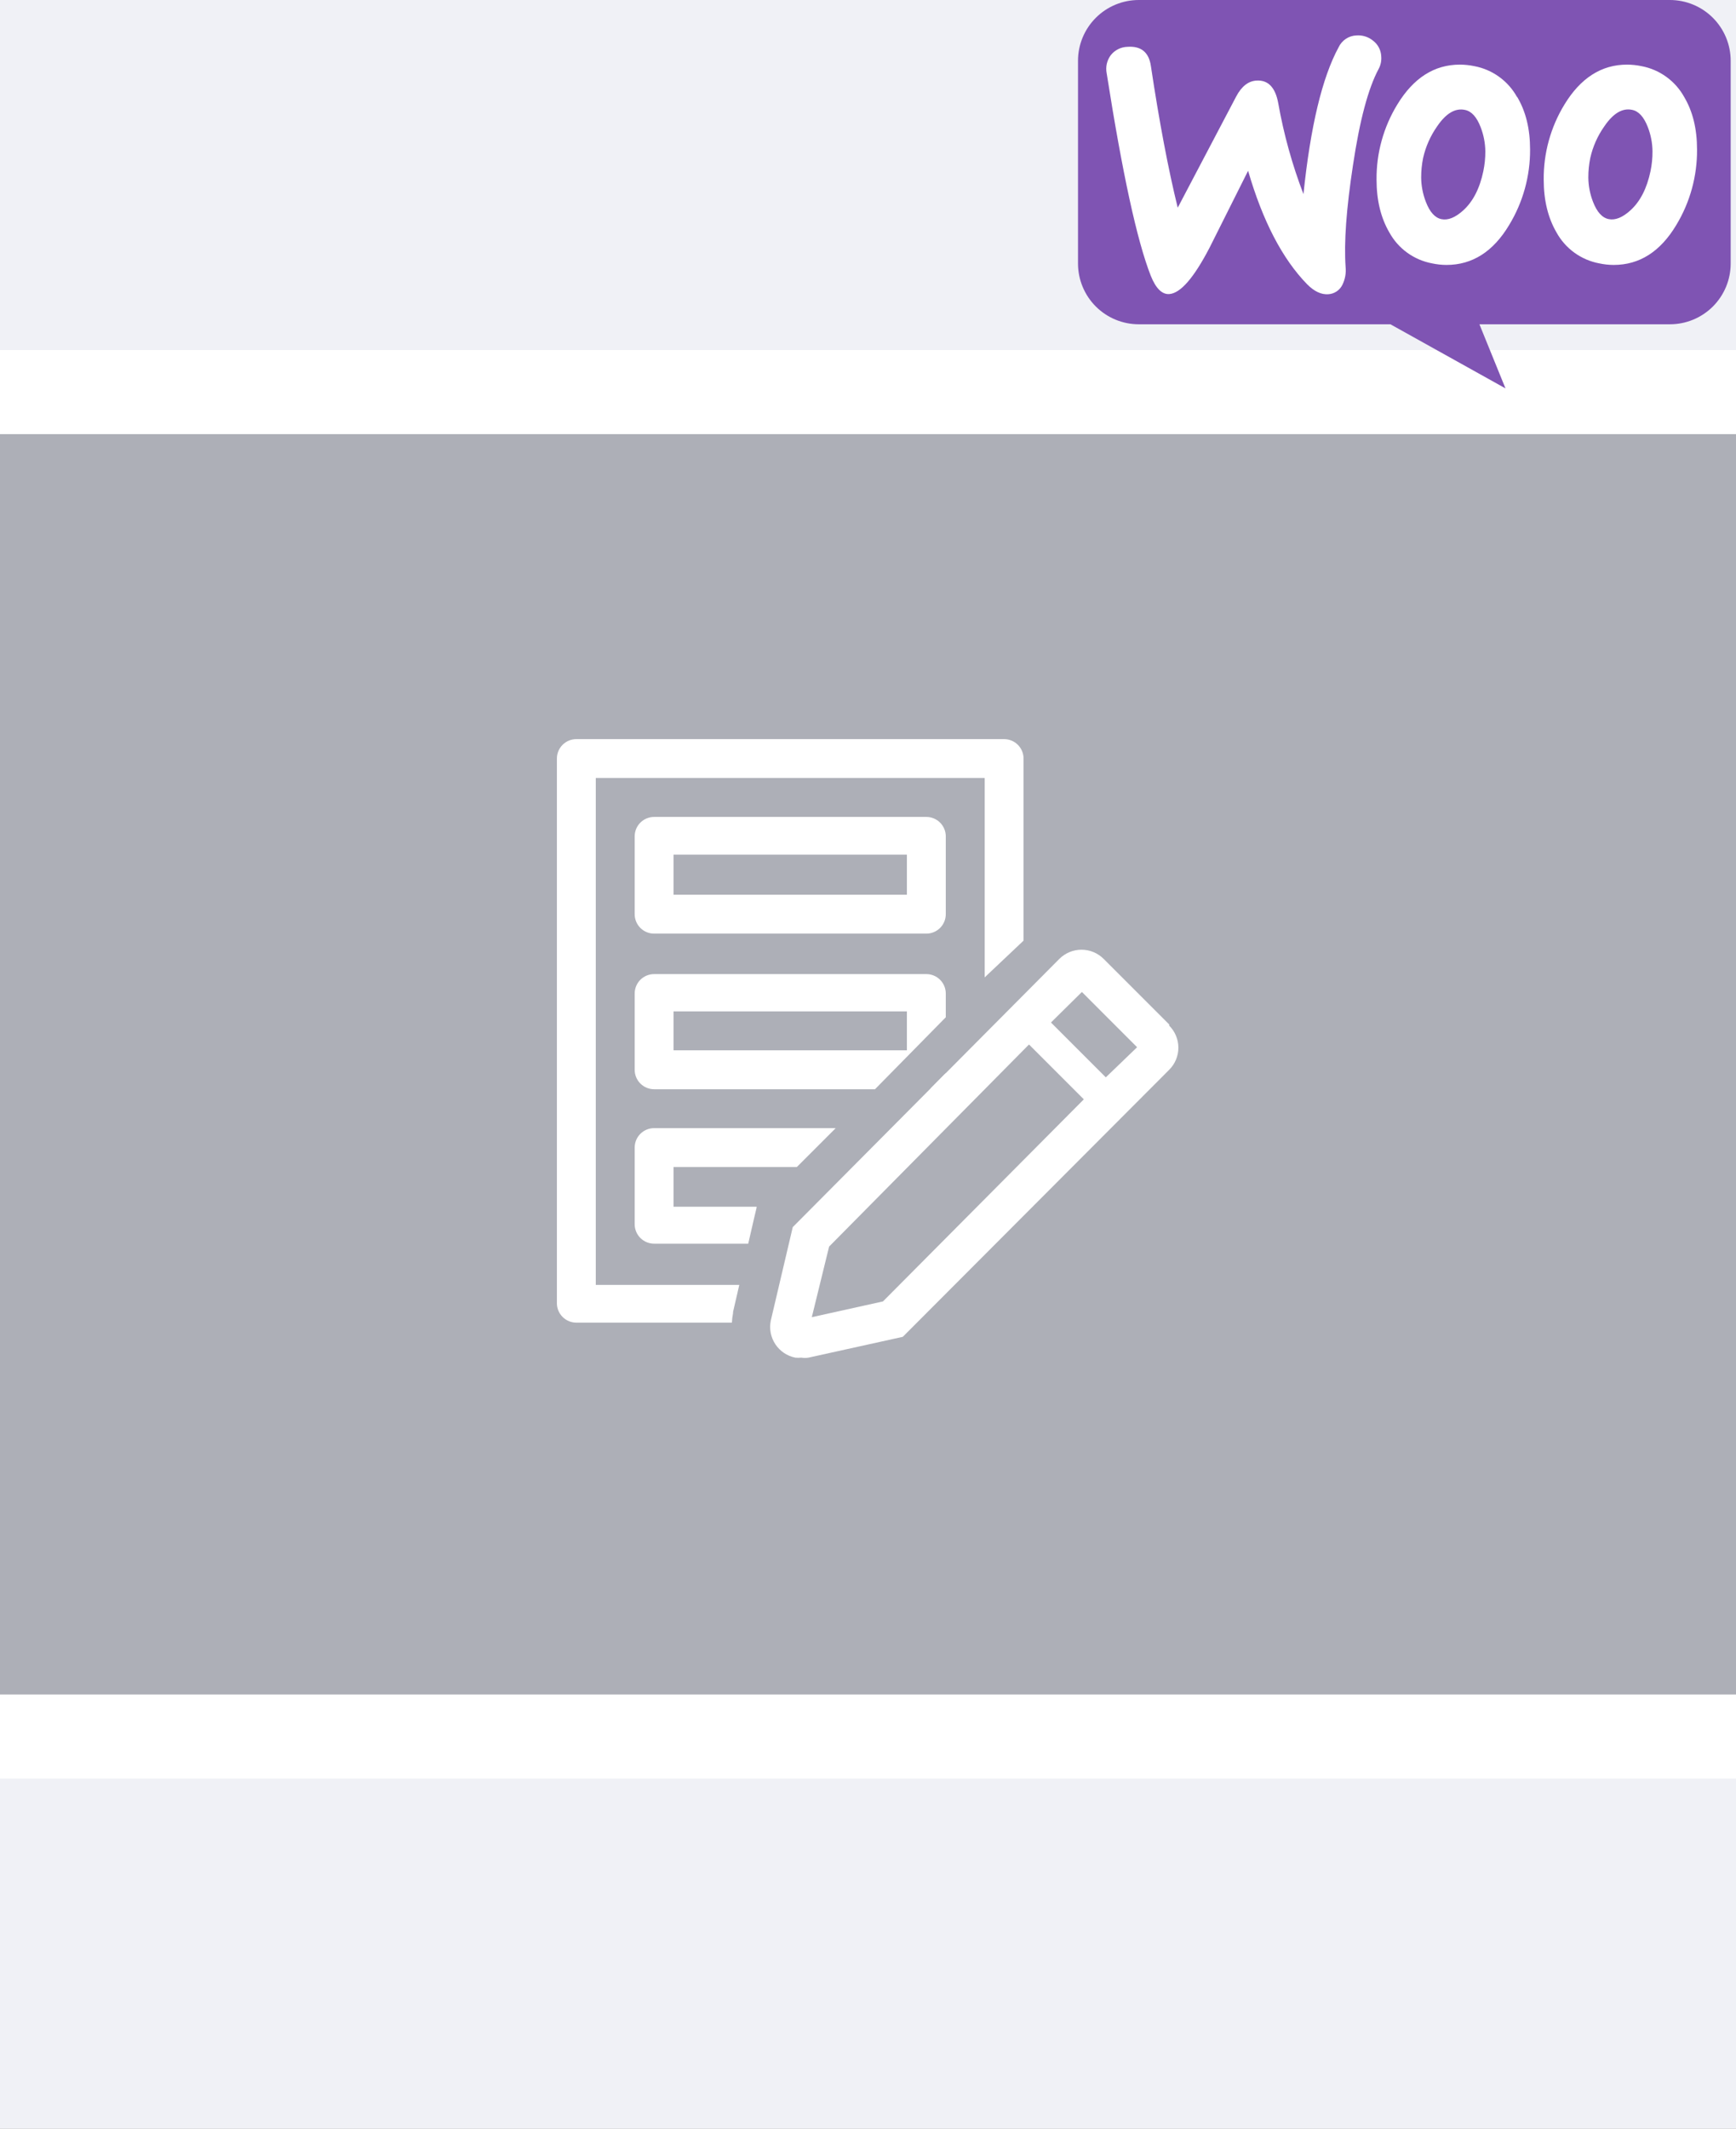 <svg width="124" height="152" viewBox="0 0 124 152" fill="none" xmlns="http://www.w3.org/2000/svg">
<rect x="0" y="0" width="124" height="152" fill="#333333" stroke="none"/>
<g clip-path="url(#clip0_875_34)">
<path d="M137 -12H-13V162H137V-12Z" fill="white"/>
<path d="M126 31H-3V121H126V31Z" fill="#ADAFB7"/>
<path d="M126 0H-3V25H126V0Z" fill="#F0F1F6"/>
<path d="M126 127H-3V152H126V127Z" fill="#F0F1F6"/>
<mask id="mask0_875_34" style="mask-type:luminance" maskUnits="userSpaceOnUse" x="37" y="50" width="50" height="50">
<path d="M87 50H37V100H87V50Z" fill="white"/>
</mask>
<g mask="url(#mask0_875_34)">
<path d="M66.167 66.667H46.722C46.354 66.667 46.001 66.52 45.74 66.26C45.48 66 45.334 65.646 45.334 65.278V59.722C45.334 59.354 45.48 59.001 45.74 58.74C46.001 58.48 46.354 58.334 46.722 58.334H66.167C66.535 58.334 66.888 58.48 67.149 58.74C67.409 59.001 67.556 59.354 67.556 59.722V65.278C67.556 65.646 67.409 66 67.149 66.26C66.888 66.52 66.535 66.667 66.167 66.667ZM48.111 63.889H64.778V61.028H48.111V63.889Z" fill="white"/>
<path d="M66.167 69.556H46.722C46.354 69.556 46.001 69.702 45.74 69.963C45.48 70.223 45.334 70.576 45.334 70.945V76.389C45.334 76.757 45.48 77.111 45.74 77.371C46.001 77.632 46.354 77.778 46.722 77.778H62.5L67.556 72.639V70.945C67.556 70.576 67.409 70.223 67.149 69.963C66.888 69.702 66.535 69.556 66.167 69.556ZM64.778 75H48.111V72.222H64.778V75Z" fill="white"/>
<path d="M52.361 93.764V93.681L52.806 91.75H42.556V55.556H70.333V69.792L73.111 67.167V54.167C73.111 53.798 72.965 53.445 72.704 53.185C72.444 52.924 72.091 52.778 71.722 52.778H41.167C40.798 52.778 40.445 52.924 40.185 53.185C39.924 53.445 39.778 53.798 39.778 54.167V93.056C39.778 93.424 39.924 93.777 40.185 94.038C40.445 94.298 40.798 94.445 41.167 94.445H52.278C52.289 94.216 52.317 93.989 52.361 93.764Z" fill="white"/>
<path d="M67.555 76.625L66.472 77.722C66.741 77.667 66.987 77.533 67.18 77.338C67.373 77.142 67.504 76.894 67.555 76.625Z" fill="white"/>
<path d="M45.334 87.417C45.334 87.785 45.48 88.138 45.74 88.399C46.001 88.659 46.354 88.806 46.722 88.806H53.445L53.861 87L54.042 86.236V86.167H48.111V83.333H56.917L59.695 80.556H46.722C46.354 80.556 46.001 80.702 45.74 80.963C45.48 81.223 45.334 81.576 45.334 81.945V87.417Z" fill="white"/>
<path d="M83.514 73.153L78.833 68.472C78.625 68.264 78.379 68.099 78.107 67.986C77.835 67.873 77.544 67.815 77.25 67.815C76.956 67.815 76.664 67.873 76.393 67.986C76.121 68.099 75.874 68.264 75.666 68.472L56.625 87.625L55.055 94.305C54.997 94.594 54.995 94.891 55.051 95.179C55.108 95.468 55.22 95.743 55.383 95.988C55.545 96.233 55.755 96.444 55.999 96.608C56.243 96.772 56.517 96.886 56.805 96.944C56.949 96.959 57.093 96.959 57.236 96.944C57.406 96.972 57.58 96.972 57.75 96.944L64.486 95.458L83.514 76.389C83.722 76.182 83.886 75.937 83.999 75.666C84.112 75.395 84.17 75.105 84.17 74.812C84.17 74.519 84.112 74.229 83.999 73.959C83.886 73.688 83.722 73.442 83.514 73.236V73.153ZM63.069 92.93L57.986 94.055L59.222 89.014L73.5 74.583L77.416 78.5L63.069 92.93ZM78.986 76.93L75.069 73.014L77.278 70.833L81.222 74.778L78.986 76.93Z" fill="white"/>
</g>
<path fill-rule="evenodd" clip-rule="evenodd" d="M81.341 0H119.279C119.849 0 120.414 0.112 120.941 0.331C121.468 0.549 121.946 0.869 122.349 1.272C122.753 1.675 123.072 2.154 123.29 2.681C123.508 3.208 123.62 3.773 123.62 4.343V18.817C123.62 19.387 123.508 19.951 123.29 20.478C123.072 21.004 122.752 21.483 122.349 21.886C121.946 22.289 121.467 22.608 120.94 22.826C120.414 23.044 119.849 23.156 119.279 23.156H105.673L107.535 27.734L99.316 23.156H81.335C80.185 23.154 79.083 22.697 78.27 21.883C77.457 21.07 77.001 19.967 77 18.817V4.343C77 3.191 77.457 2.087 78.271 1.273C79.085 0.458 80.189 0 81.341 0Z" fill="#7F54B3"/>
<path d="M79.347 3.932C79.491 3.752 79.672 3.607 79.878 3.505C80.084 3.403 80.31 3.348 80.54 3.343C81.507 3.276 82.063 3.732 82.206 4.712C82.803 8.685 83.442 12.059 84.123 14.832L88.299 6.891C88.677 6.174 89.154 5.795 89.732 5.754C90.568 5.695 91.091 6.228 91.3 7.352C91.693 9.575 92.297 11.755 93.104 13.863C93.605 9.027 94.443 5.53 95.616 3.374C95.729 3.132 95.906 2.926 96.128 2.777C96.349 2.628 96.608 2.543 96.874 2.53C97.309 2.494 97.74 2.629 98.076 2.906C98.248 3.036 98.389 3.202 98.489 3.392C98.59 3.582 98.647 3.792 98.658 4.007C98.688 4.324 98.625 4.643 98.474 4.924C97.731 6.304 97.119 8.598 96.64 11.806C96.166 14.903 95.991 17.326 96.115 19.074C96.158 19.502 96.081 19.934 95.893 20.321C95.801 20.517 95.659 20.684 95.48 20.805C95.302 20.926 95.094 20.997 94.878 21.009C94.375 21.046 93.875 20.809 93.37 20.303C91.599 18.487 90.192 15.784 89.15 12.195C87.927 14.642 87.01 16.471 86.398 17.685C85.279 19.838 84.32 20.942 83.521 20.997C83.003 21.033 82.561 20.598 82.197 19.69C81.218 17.199 80.169 12.378 79.048 5.229C79.004 5.004 79.008 4.772 79.059 4.548C79.111 4.325 79.209 4.115 79.347 3.932Z" fill="white"/>
<path d="M120.299 6.926C119.984 6.358 119.548 5.866 119.022 5.486C118.496 5.105 117.892 4.845 117.254 4.724C116.913 4.652 116.567 4.616 116.219 4.614C114.394 4.614 112.903 5.564 111.746 7.464C110.76 9.079 110.247 10.938 110.265 12.83C110.265 14.298 110.571 15.556 111.182 16.604C111.497 17.173 111.933 17.665 112.46 18.046C112.987 18.427 113.591 18.686 114.23 18.806C114.569 18.879 114.916 18.917 115.263 18.918C117.106 18.918 118.597 17.968 119.734 16.069C120.719 14.442 121.233 12.573 121.217 10.671C121.217 9.203 120.911 7.955 120.299 6.926ZM117.896 12.212C117.635 13.46 117.152 14.399 116.446 15.032C115.887 15.535 115.375 15.739 114.909 15.646C114.443 15.554 114.069 15.143 113.788 14.414C113.572 13.861 113.458 13.273 113.452 12.68C113.45 12.21 113.497 11.742 113.591 11.282C113.773 10.468 114.115 9.698 114.597 9.018C115.23 8.087 115.892 7.696 116.582 7.845C117.048 7.939 117.421 8.349 117.701 9.074C117.916 9.627 118.029 10.214 118.035 10.806C118.038 11.279 117.991 11.75 117.896 12.212Z" fill="white"/>
<path d="M108.359 6.926C108.044 6.358 107.608 5.866 107.081 5.486C106.555 5.105 105.951 4.845 105.313 4.724C104.973 4.652 104.626 4.616 104.278 4.614C102.452 4.614 100.962 5.564 99.807 7.464C98.82 9.078 98.307 10.938 98.325 12.83C98.325 14.298 98.63 15.556 99.242 16.604C99.556 17.173 99.992 17.666 100.519 18.047C101.046 18.427 101.651 18.687 102.289 18.806C102.629 18.879 102.975 18.917 103.322 18.918C105.167 18.918 106.658 17.968 107.795 16.069C108.784 14.443 109.302 12.574 109.291 10.671C109.291 9.203 108.985 7.955 108.373 6.926H108.359ZM105.955 12.212C105.695 13.462 105.21 14.403 104.502 15.036C103.942 15.538 103.429 15.743 102.965 15.65C102.5 15.557 102.127 15.145 101.847 14.414C101.632 13.861 101.518 13.273 101.512 12.68C101.51 12.21 101.557 11.742 101.651 11.282C101.834 10.468 102.176 9.699 102.656 9.018C103.288 8.089 103.949 7.7 104.642 7.849C105.108 7.943 105.48 8.353 105.759 9.078C105.974 9.631 106.088 10.217 106.095 10.81C106.097 11.28 106.05 11.748 105.955 12.208V12.212Z" fill="white"/>
</g>
<defs>
<clipPath id="clip0_875_34">
<rect width="124" height="152" fill="white"/>
</clipPath>
</defs>
</svg>
